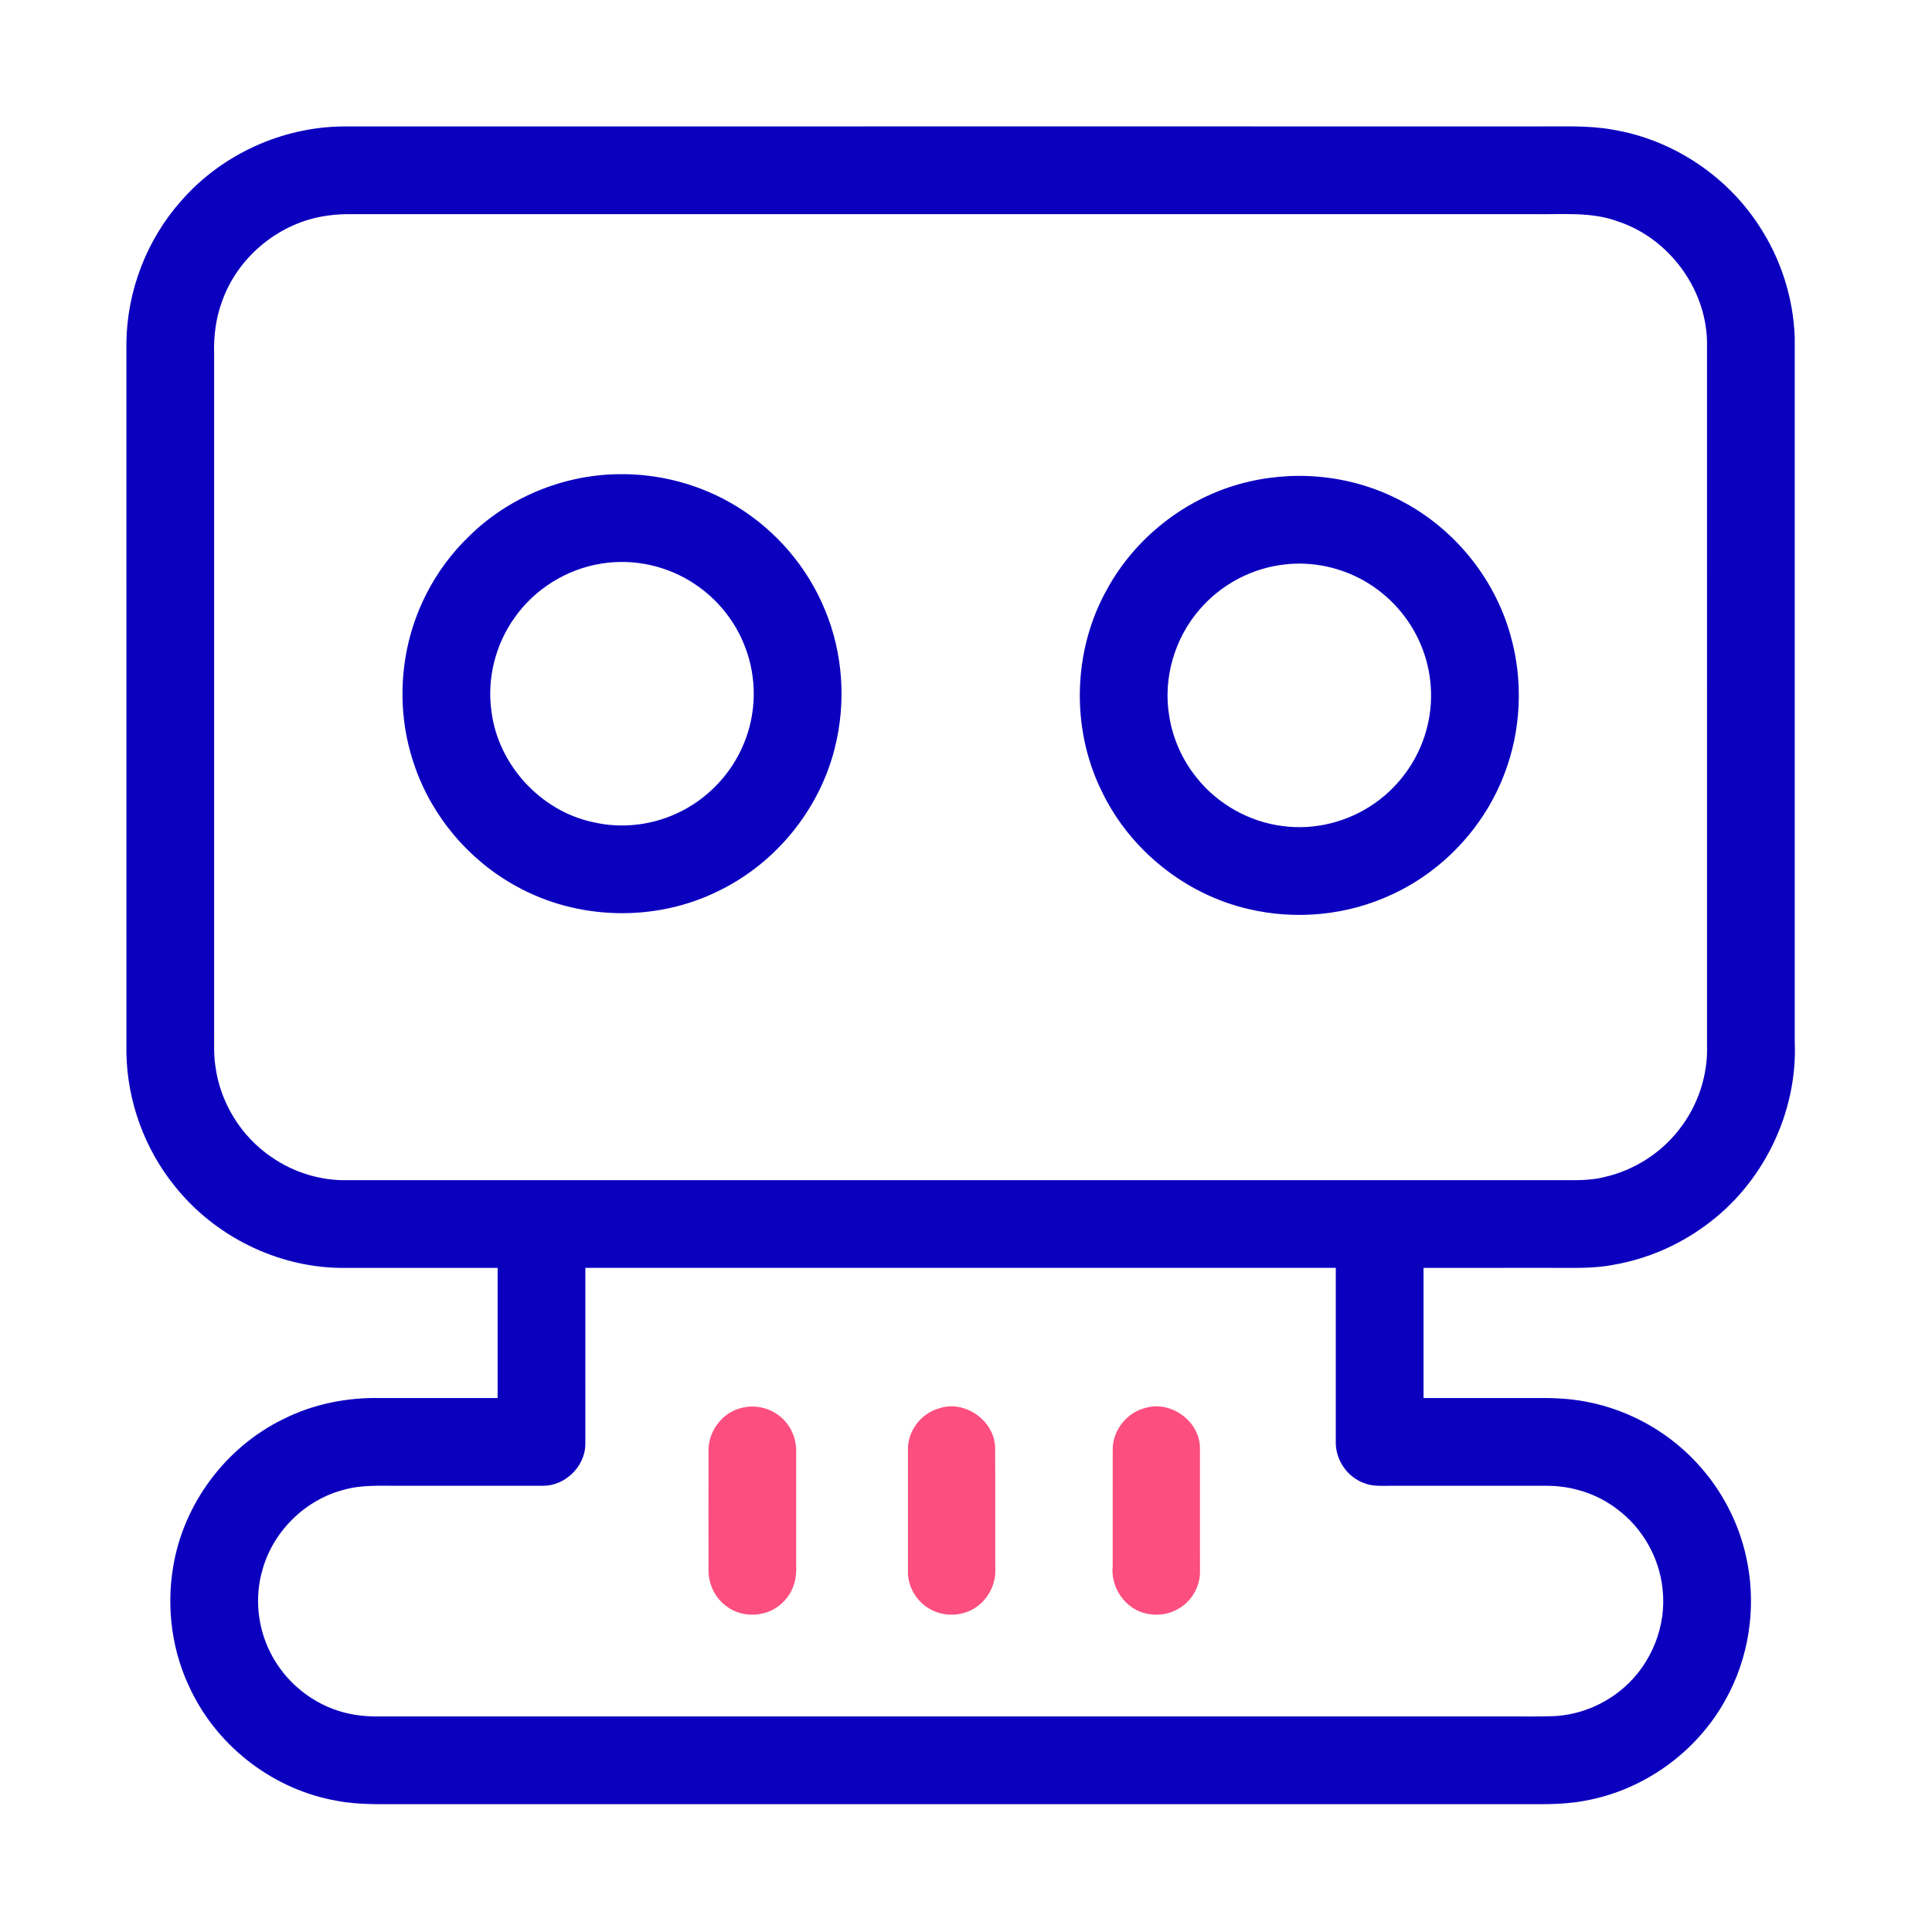 <?xml version="1.0" standalone="no"?><!DOCTYPE svg PUBLIC "-//W3C//DTD SVG 1.1//EN" "http://www.w3.org/Graphics/SVG/1.1/DTD/svg11.dtd"><svg t="1589353980925" class="icon" viewBox="0 0 1024 1024" version="1.1" xmlns="http://www.w3.org/2000/svg" p-id="1199" xmlns:xlink="http://www.w3.org/1999/xlink" width="200" height="200"><defs><style type="text/css"></style></defs><path d="M96.25 106.21c21.36-24.39 53.3-38.94 85.71-39.19 211.34-0.05 422.69-0.01 634.03-0.02 12.97 0.1 26.06-0.6 38.9 1.74 31.18 5.19 59.72 23.92 77.07 50.32 11.81 17.69 18.59 38.69 19.29 59.96v373c1.62 37.8-16.88 75.62-47.57 97.7-14.2 10.42-30.81 17.54-48.16 20.59-11.7 2.34-23.66 1.57-35.5 1.69-21.84 0-43.68-0.01-65.52 0.01v68.98c19.49 0.02 38.98 0 58.48 0.01 9.38-0.15 18.83 0.16 28.07 1.99 23.43 4.49 45.23 17.06 60.77 35.17 12.52 14.35 21.08 32.13 24.46 50.87 4.5 24.26 0.43 50.06-11.58 71.64-15.24 27.89-43.45 48.25-74.77 53.77-12.5 2.41-25.27 1.71-37.92 1.81H215.02c-12.19-0.07-24.5 0.53-36.54-1.8-32.89-5.72-62.29-27.94-76.96-57.89-10.2-20.22-13.52-43.71-9.75-66 5.41-33.45 27.85-63.51 58.28-78.35 16.01-8.1 34.09-11.66 51.98-11.21h61.72v-68.99c-27.89-0.01-55.78-0.02-83.67 0-33.53-0.55-66.24-16.88-87.19-43.01-16.25-19.91-25.48-45.35-25.89-71.04-0.01-125.32 0.01-250.65-0.01-375.97 0.24-27.69 10.79-55.14 29.26-75.78m74.3 8.55c-23.88 4.36-44.79 22.04-52.85 44.97-3.37 9.02-4.51 18.72-4.2 28.3v358.94c0.04 6.06-0.26 12.16 0.67 18.18 2.54 19.22 13.57 37.13 29.6 48.04 11.95 8.34 26.62 12.81 41.21 12.31 212.68-0.01 425.36 0 638.04 0 9.35-0.12 18.88 0.68 28.03-1.81 15.24-3.59 29.17-12.5 38.79-24.85 9.99-12.6 15.44-28.77 14.92-44.85-0.02-124.33-0.01-248.66-0.01-372.99-0.6-28.32-20.43-54.85-47.31-63.67-14.21-5.26-29.56-3.55-44.38-3.83-209.69 0-419.37 0.01-629.05 0-4.51 0.04-9.02 0.47-13.46 1.26M310.25 672c-0.01 31.33 0.01 62.65-0.01 93.98-0.41 11.47-10.7 21.42-22.18 21.52h-76.02c-9.87 0.09-19.95-0.65-29.58 2.05-20.6 5.23-37.7 22.01-43.35 42.5-4.21 14.39-2.64 30.29 4.1 43.67 7.78 15.74 22.64 27.82 39.7 32.07 6.53 1.7 13.32 2.08 20.04 1.97 198.34-0.02 396.68-0.01 595.02-0.01 8.49-0.09 16.99 0.19 25.48-0.15 13.59-0.63 26.85-6.06 37.09-14.98 14.86-12.82 22.94-33.08 20.64-52.6-1.75-16.58-10.7-32.24-24.09-42.17-10.54-8.1-23.82-12.32-37.07-12.35H737c-4.69-0.02-9.55 0.41-13.98-1.42-8.69-3.06-14.86-11.86-15.02-21.02-0.01-31.02 0-62.04 0-93.06H310.25z" fill="#0C00BF" p-id="1200"></path><path d="M327.24 251.33c22.18-0.45 44.47 5.5 63.36 17.17 20.85 12.77 37.5 32.27 46.73 54.93 9.54 22.98 11.22 49.05 5.1 73.14-8.14 32.53-31.21 60.88-61.35 75.53-33.47 16.76-75.07 15.76-107.72-2.54-24.98-13.73-44.56-36.98-53.72-63.99-6.28-18.06-7.87-37.7-4.82-56.57 3.86-24.37 15.79-47.44 33.59-64.55 20.72-20.64 49.62-32.59 78.83-33.12m-8.72 47.43c-18.32 2.94-35.25 13.54-45.87 28.75-10.06 14.13-14.59 32.14-12.19 49.34 3.44 28.27 25.9 52.94 53.77 58.89 14.86 3.52 30.86 1.75 44.68-4.7 15.83-7.31 28.75-20.75 35.33-36.9 6.75-16.08 7-34.72 0.76-51-5.07-13.57-14.52-25.44-26.58-33.45-14.45-9.79-32.68-13.83-49.9-10.93zM683.24 252.34c20.24-0.92 40.75 3.39 58.73 12.77 28.19 14.37 49.93 40.78 58.53 71.24 7.03 24.36 5.82 51.02-3.44 74.63-10.66 27.52-32.26 50.6-59.05 63-23.63 11.17-51.08 13.85-76.48 7.78-33.5-7.8-62.78-31.43-77.62-62.43-16.47-33.48-15.32-74.91 3.06-107.39 15.58-28.26 43.45-49.4 74.91-56.64 7.01-1.65 14.17-2.6 21.36-2.96m-2.15 46.82c-17.35 1.85-33.8 10.54-45.16 23.76-13.43 15.35-19.67 36.81-16.16 56.94 1.89 11.7 6.88 22.89 14.32 32.13 11.11 14.12 27.93 23.62 45.77 25.84 17.03 2.3 34.81-2.23 48.83-12.13 14.03-9.79 24.27-24.9 28.03-41.6 3.54-14.98 1.74-31.1-4.81-45.01-6.54-13.96-17.8-25.67-31.55-32.67-12.01-6.17-25.84-8.81-39.27-7.26z" fill="#0C00BF" p-id="1201"></path><path d="M393.23 746.19c7.14-1.86 15.11 0.08 20.67 4.93 5.19 4.36 8.11 11.11 8.09 17.86 0.02 21.02 0.01 42.05 0.01 63.07 0.04 6.29-2.31 12.66-6.9 17.04-7.69 8.11-21.56 9-30.29 2.08-5.99-4.42-9.41-11.79-9.29-19.19-0.02-21-0.06-42.01 0.01-63.01-0.18-10.47 7.42-20.49 17.7-22.78zM497.35 746.59c13.65-4.95 29.67 6.11 30.08 20.55 0.17 21.61 0.01 43.24 0.09 64.86 0.26 8.39-4.38 16.68-11.69 20.8-6.66 3.85-15.27 4.02-22.09 0.47-7.81-3.86-13.01-12.55-12.5-21.27 0.03-21.35 0.01-42.69 0-64.03-0.03-9.62 6.91-18.71 16.11-21.38zM607.18 746.2c13.34-3.88 28.32 6.8 28.8 20.71 0.06 22.03-0.01 44.06 0.03 66.1 0.1 8.26-4.83 16.31-12.16 20.09-4.88 2.67-10.71 3.31-16.11 2.16-11.34-2.32-19.22-13.89-18-25.27 0.03-20.65-0.01-41.29 0.02-61.94 0.06-10.11 7.62-19.49 17.42-21.85z" fill="#FC4E7F" p-id="1202"></path></svg>